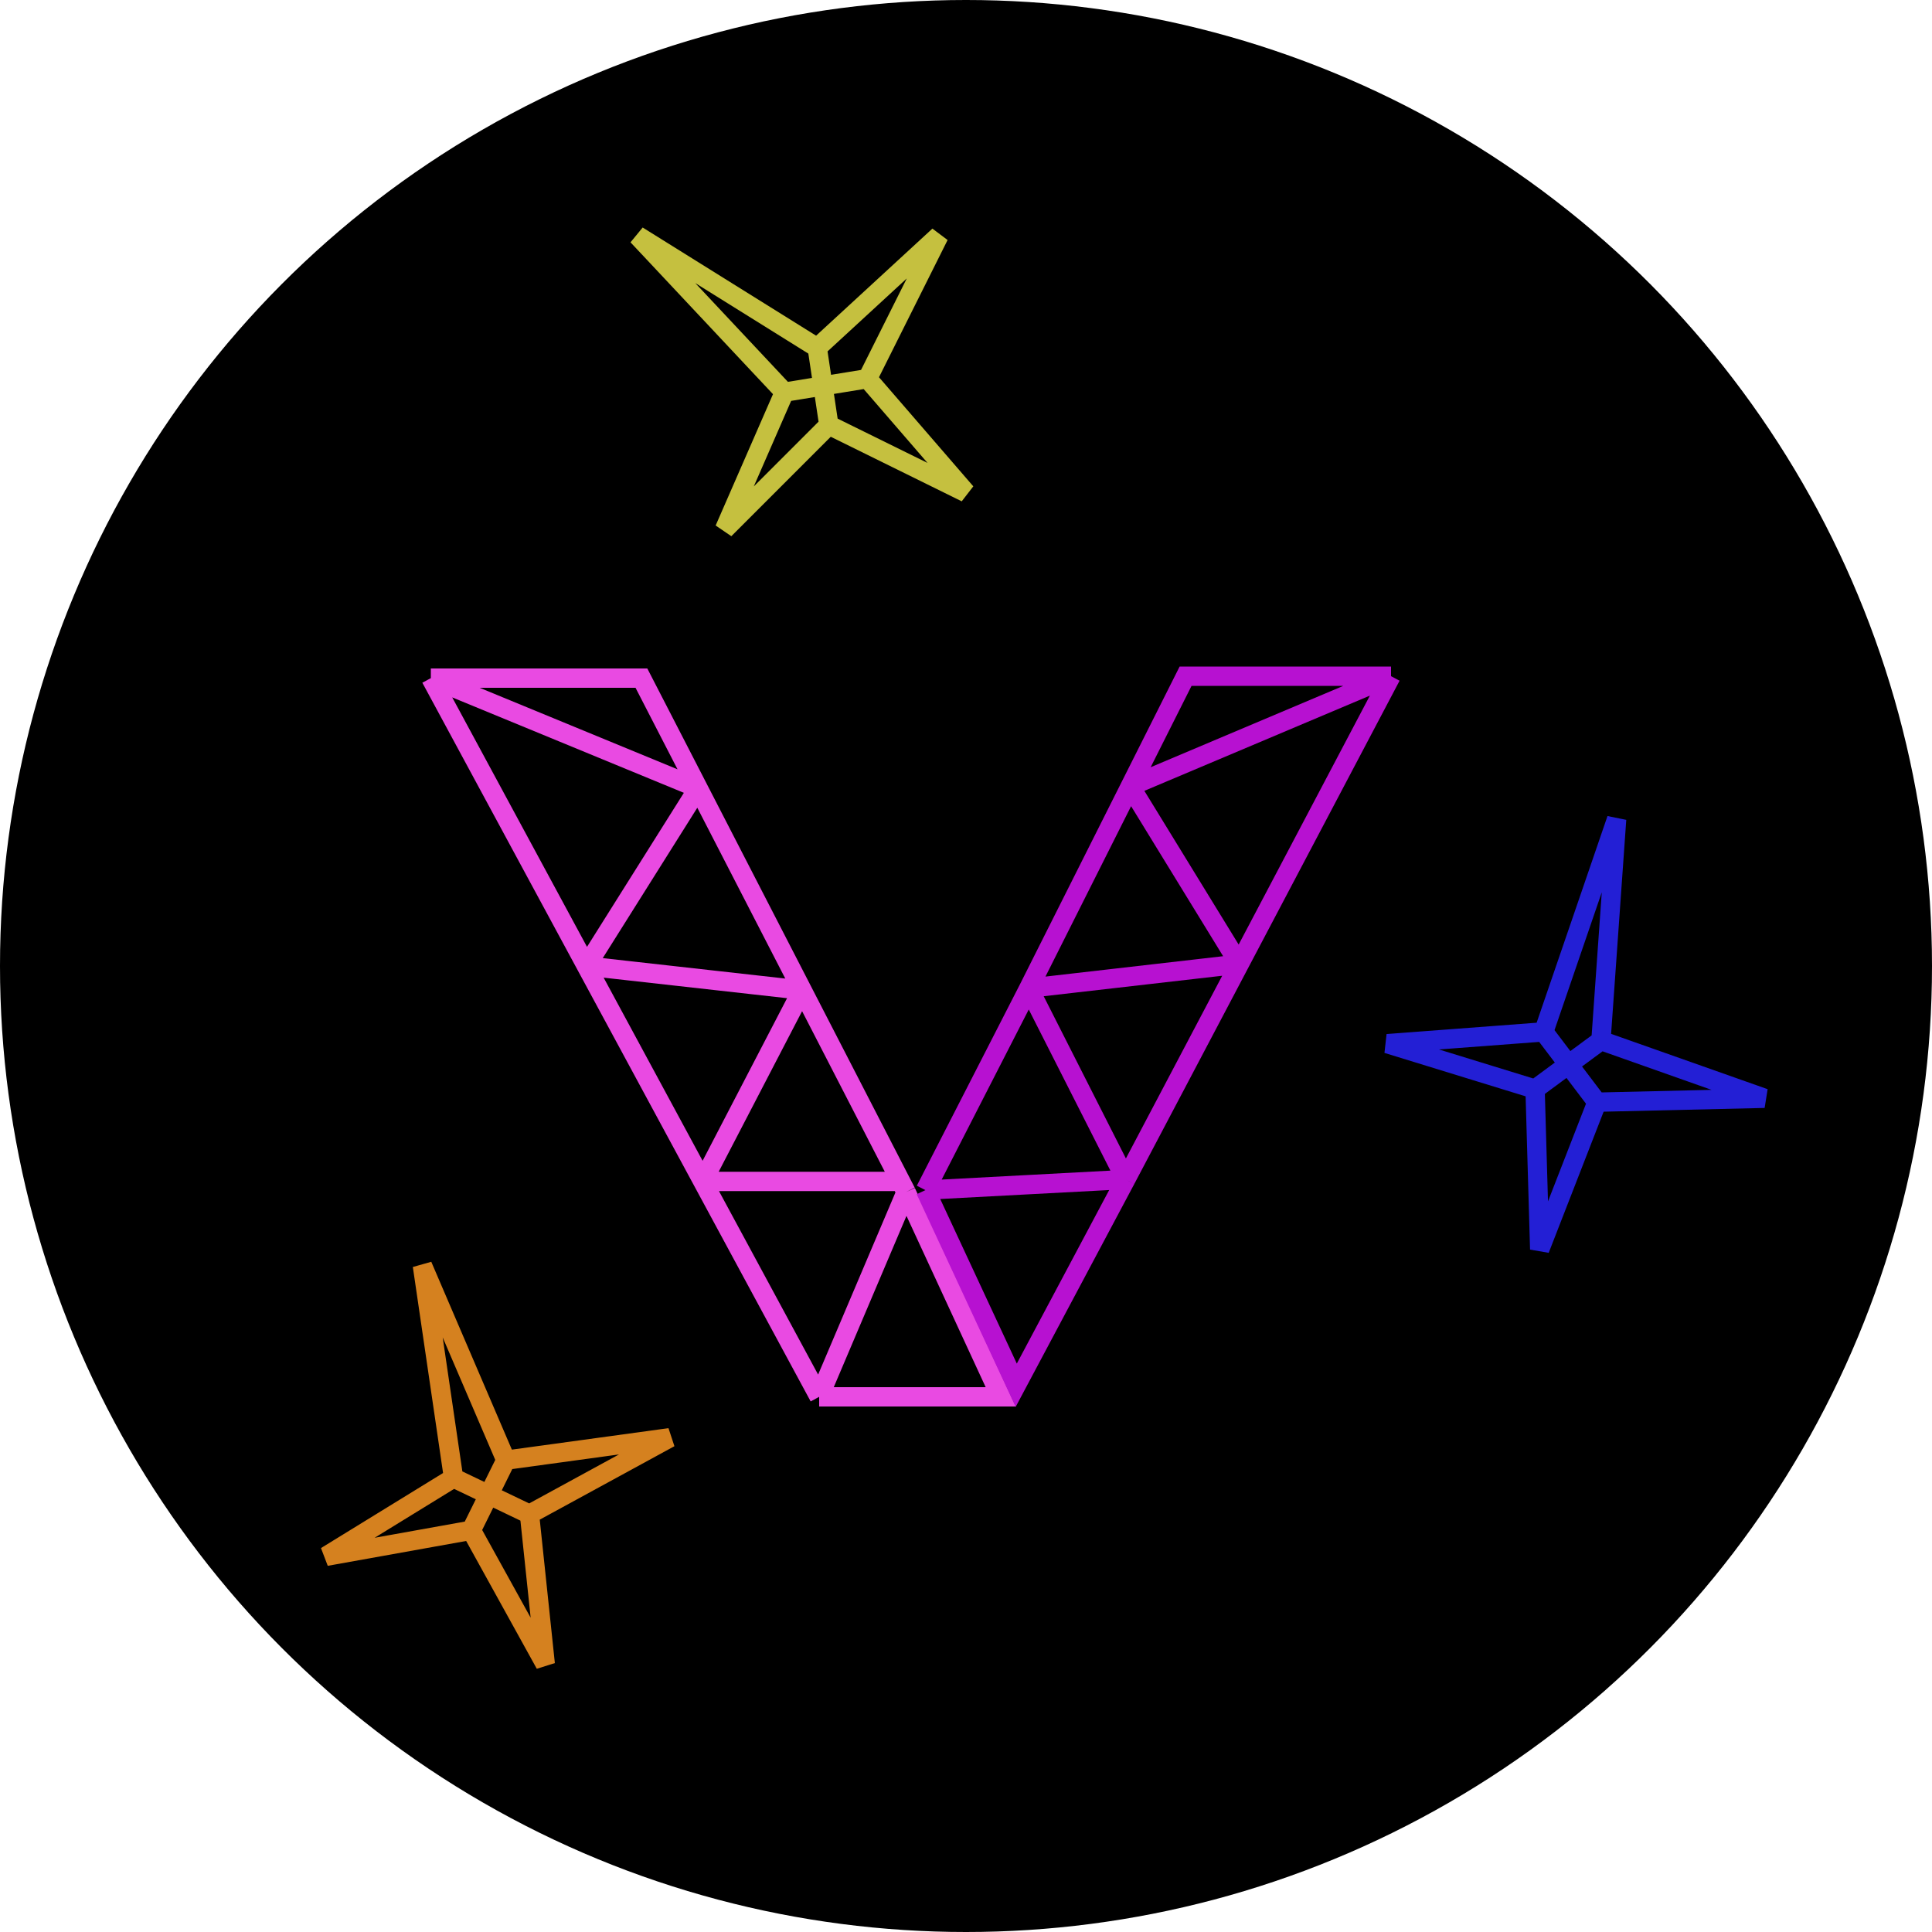 <svg width="500" height="500" viewBox="0 0 500 500" fill="none" xmlns="http://www.w3.org/2000/svg">
<circle cx="250" cy="250" r="250" fill="black"/>
<path d="M111.5 175.5H166L180.679 204M111.5 175.5L180.679 204M111.5 175.5L151.754 250M234.5 308.5L212 361.5M234.5 308.5L233.084 305.75M234.5 308.5L259 361.5H212M212 361.5L181.877 305.75M180.679 204L151.754 250M180.679 204L207.589 256.25M151.754 250L207.589 256.25M151.754 250L181.877 305.75M207.589 256.25L181.877 305.75M207.589 256.25L233.084 305.75M181.877 305.75H233.084" stroke="#E94AE2" stroke-width="5"/>
<path d="M360 175H306.829L292.509 203.5M360 175L292.509 203.5M360 175L320.728 249.5M239.5 308L263 358.5L291.34 305.25M239.5 308L266.254 255.75M239.5 308L291.34 305.25M292.509 203.5L320.728 249.5M292.509 203.5L266.254 255.75M320.728 249.5L266.254 255.75M320.728 249.5L291.34 305.25M266.254 255.75L291.34 305.25" stroke="#B711D1" stroke-width="5"/>
<path d="M211.5 90L165 61L203 101.5M211.5 90L243 61L224.5 98M211.5 90L214.5 110M224.5 98L250 127.5L214.5 110M224.5 98L203 101.5M214.5 110L187.5 137L203 101.5" stroke="#C5C03F" stroke-width="5"/>
<path d="M130.924 377.897L109.316 327.534L117.378 382.482M130.924 377.897L173.343 372.082L137.026 391.888M130.924 377.897L121.964 396.027M137.026 391.888L141.11 430.667L121.964 396.027M137.026 391.888L117.378 382.482M121.964 396.027L84.38 402.77L117.378 382.482" stroke="#D5811F" stroke-width="5"/>
<path d="M414.326 269.283L418.383 212L399.509 267.05M414.326 269.283L456.628 284.235L413.292 285.244M414.326 269.283L397.276 281.867M413.292 285.244L398.475 323.324L397.276 281.867M413.292 285.244L399.509 267.05M397.276 281.867L359.032 270.102L399.509 267.05" stroke="#231FD5" stroke-width="5"/>
</svg>
